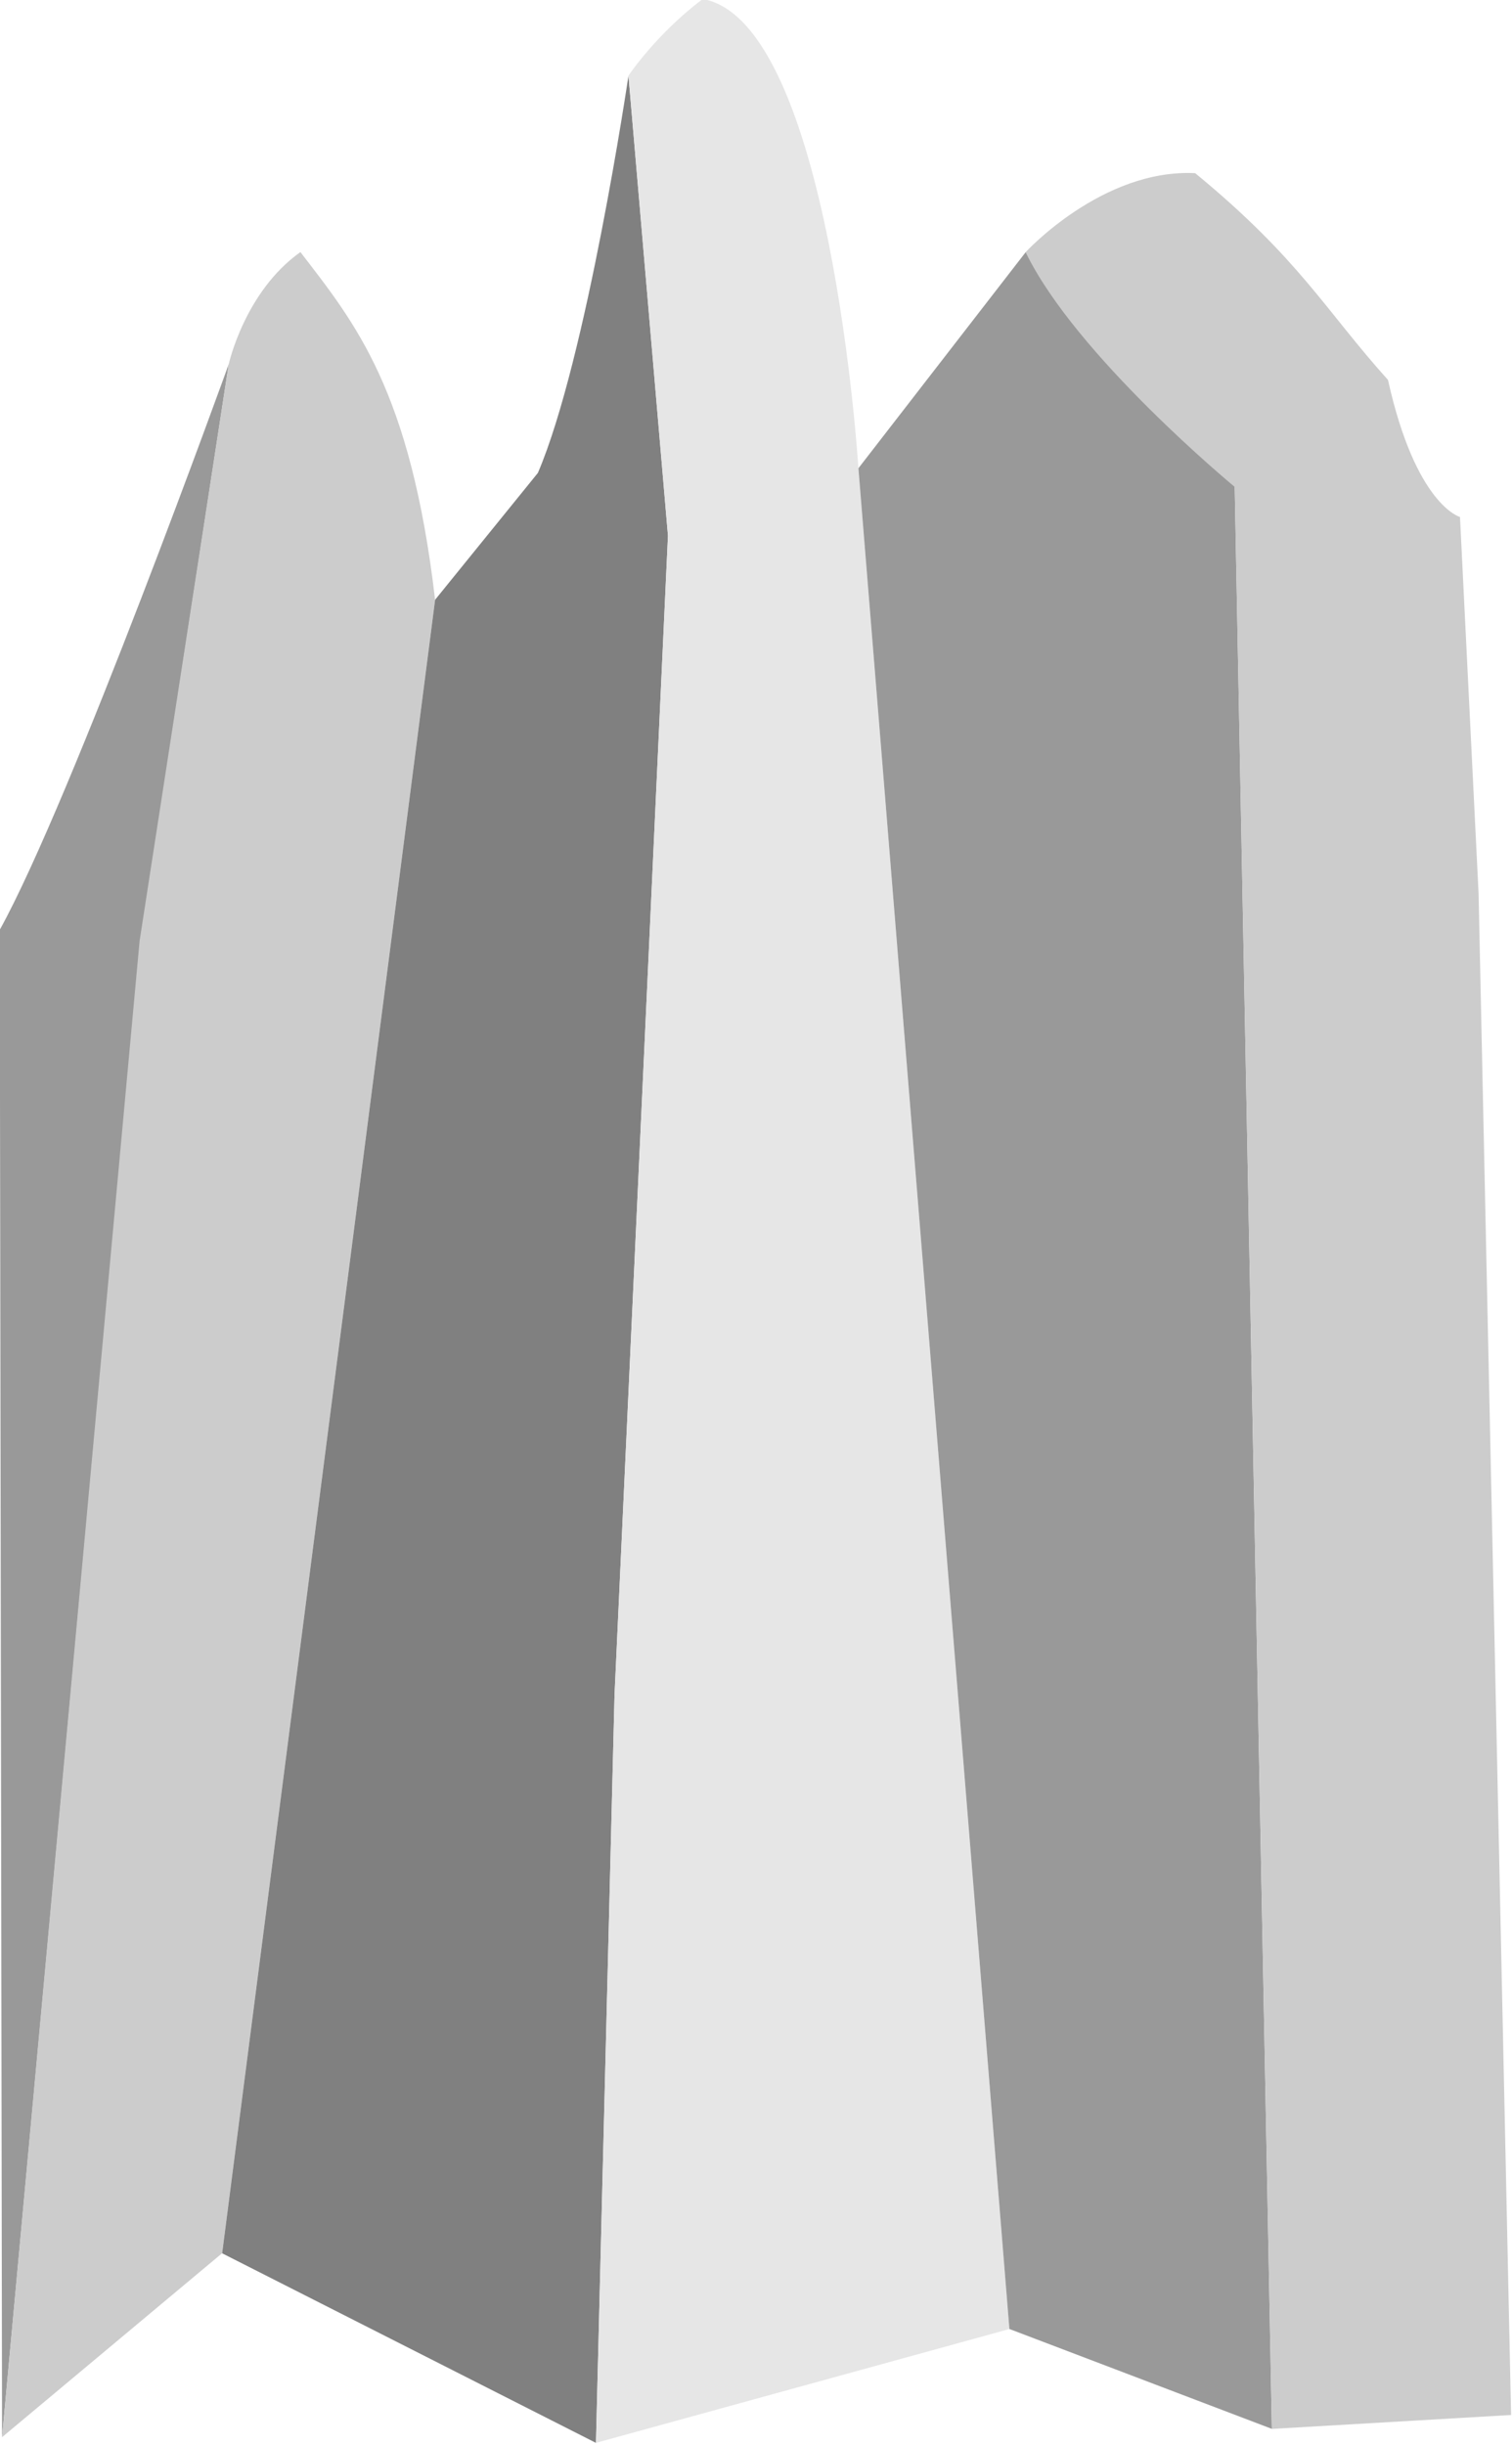 <svg width="1e3mm" height="1616.8mm" version="1.1" viewBox="0 0 1e3 1616.8" xmlns="http://www.w3.org/2000/svg">
    <g transform="translate(-16.538 576.09)">
        <g transform="matrix(11.999 0 0 9.828 -342.97 -2059.6)">
            <g transform="matrix(1.016 0 0 1.016 -.494 -5.202)">
                <path d="m29.962 215.27c3.906-8.615 12.422-37.459 12.422-37.459l-4.804 38.241-7.492 99.044z"
                      fill="#999"/>
                <path d="m42.384 177.81s0.866-4.81 3.89-7.426c2.964 4.708 5.978 9.134 7.306 23.024l-11.553 109.5-11.94 12.184 7.462-99.086z"
                      fill="#ccc"/>
                <path d="m53.581 193.41 5.576-8.401c2.646-7.538 4.914-26.307 4.914-26.307l2.142 30.461-2.898 76.768-1.008 49.538-20.279-12.555z"
                      fill="#808080"/>
                <path d="m64.071 158.7s1.512-2.769 4.032-5.077c6.93 1.538 8.443 31.076 8.443 31.076l8.191 123.23-22.429 7.538 1.008-49.538 2.898-76.768z"
                      fill="#e6e6e6"/>
                <path d="m76.546 184.7 9.073-14.307s11.719 5.077 11.341 15.538l2.016 128.61-14.239-6.615z"
                      fill="#999"/>
                <path d="m85.618 170.39s4.158-5.538 9.199-5.231c5.67 5.692 7.056 9.077 10.459 13.692 1.512 8.307 3.906 9.077 3.906 9.077l1.008 24.923 1.764 100.77-12.979 0.923-2.016-128.61s-8.611-8.666-11.341-15.538z"
                      fill="#ccc"/>
            </g>
        </g>
    </g>
</svg>
